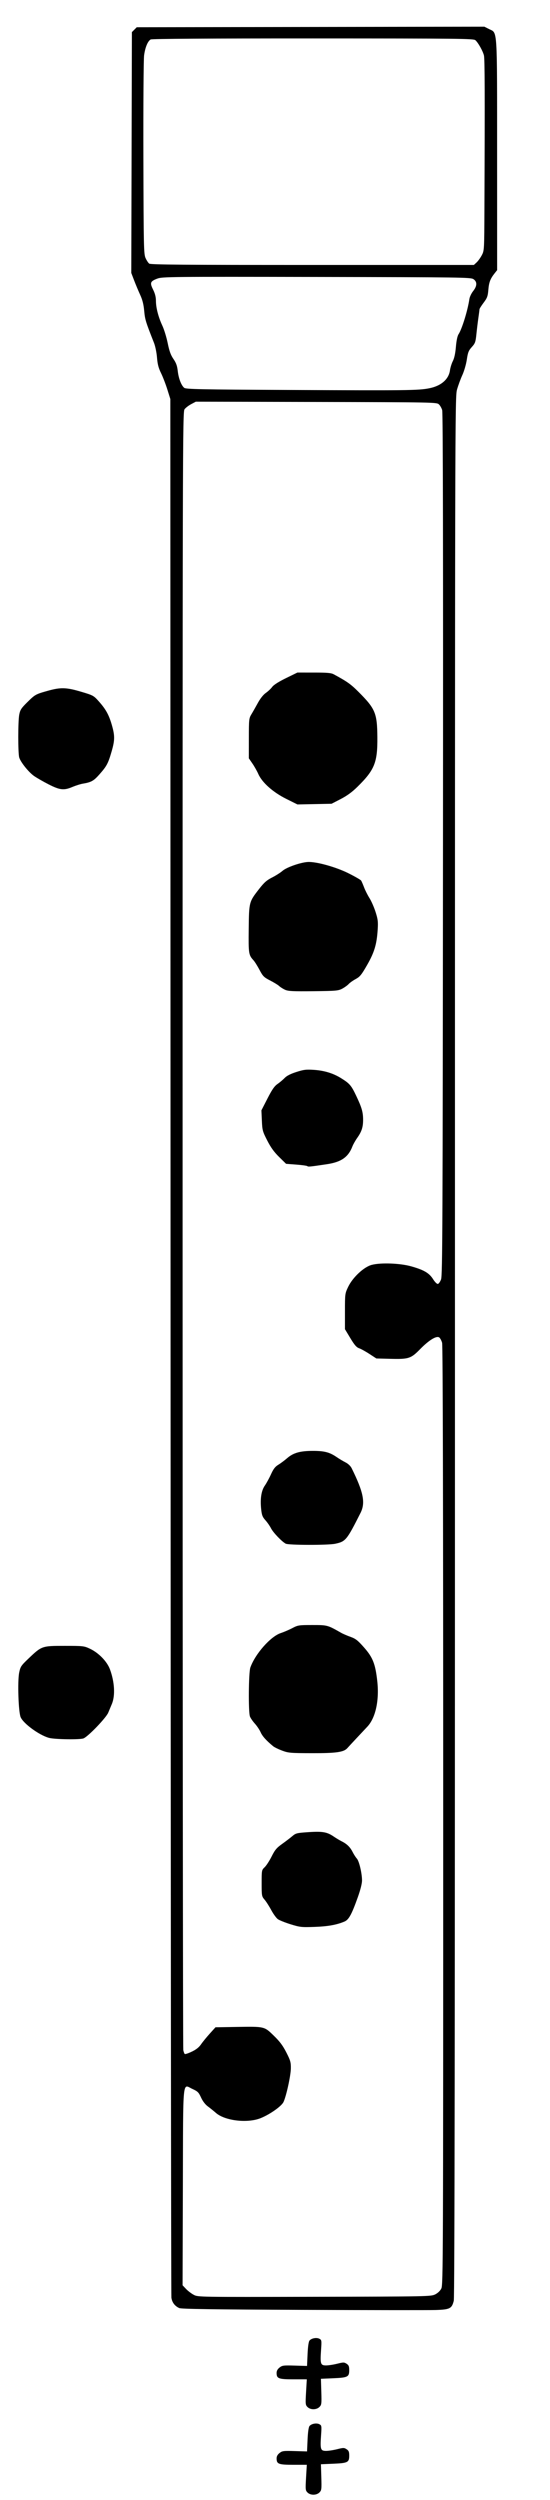 <?xml version="1.0" encoding="UTF-8" standalone="no"?>
<!-- Created with Inkscape (http://www.inkscape.org/) -->

<svg
   version="1.1"
   id="svg7148"
   width="515"
   height="2340"
   viewBox="0 0 515 2340"
   sodipodi:docname="c++.svg"
   inkscape:version="1.1.1 (3bf5ae0d25, 2021-09-20)"
   xmlns:inkscape="http://www.inkscape.org/namespaces/inkscape"
   xmlns:sodipodi="http://sodipodi.sourceforge.net/DTD/sodipodi-0.dtd"
   xmlns="http://www.w3.org/2000/svg"
   xmlns:svg="http://www.w3.org/2000/svg">
  <defs
     id="defs7152" />
  <sodipodi:namedview
     id="namedview7150"
     pagecolor="#ffffff"
     bordercolor="#666666"
     borderopacity="1.0"
     inkscape:pageshadow="2"
     inkscape:pageopacity="0.0"
     inkscape:pagecheckerboard="0"
     showgrid="false"
     inkscape:zoom="0.33418803"
     inkscape:cx="-86.777494"
     inkscape:cy="1170"
     inkscape:window-width="1920"
     inkscape:window-height="986"
     inkscape:window-x="-11"
     inkscape:window-y="-11"
     inkscape:window-maximized="1"
     inkscape:current-layer="g7154" />
  <g
     inkscape:groupmode="layer"
     inkscape:label="Image"
     id="g7154">
    <path
       style="fill:#000000"
       d="m 287.943,2332.943 c -1.933,-1.933 -2.015,-2.779 -1.358,-14 L 287.283,2307 H 274.713 C 260.819,2307 259,2306.306 259,2301.001 c 0,-1.923 0.898,-3.564 2.75,-5.025 2.529,-1.994 3.676,-2.141 14.25,-1.823 l 11.5,0.346 0.5,-11.102 c 0.318,-7.053 0.981,-11.68 1.819,-12.686 1.839,-2.208 6.639,-3.073 9.262,-1.669 2.103,1.125 2.17,1.584 1.539,10.563 -0.913,12.984 -0.455,14.393 4.675,14.393 2.243,0 6.935,-0.717 10.426,-1.592 5.827,-1.461 6.551,-1.46 8.814,0.023 1.996,1.308 2.465,2.445 2.465,5.97 0,6.34 -1.321,7.014 -14.898,7.599 l -11.602,0.5 0.37,12.13 c 0.344,11.291 0.223,12.277 -1.75,14.25 -2.8,2.8 -8.408,2.831 -11.177,0.063 z m 0,-80 c -1.933,-1.933 -2.015,-2.779 -1.358,-14 L 287.283,2227 H 274.713 C 260.819,2227 259,2226.306 259,2221.001 c 0,-1.923 0.898,-3.564 2.75,-5.025 2.529,-1.994 3.676,-2.141 14.25,-1.823 l 11.5,0.346 0.5,-11.102 c 0.318,-7.053 0.981,-11.68 1.819,-12.686 1.839,-2.208 6.639,-3.073 9.262,-1.669 2.103,1.125 2.17,1.584 1.539,10.563 -0.913,12.984 -0.455,14.393 4.675,14.393 2.243,0 6.935,-0.717 10.426,-1.592 5.827,-1.461 6.551,-1.46 8.814,0.023 1.996,1.308 2.465,2.445 2.465,5.97 0,6.34 -1.321,7.014 -14.898,7.599 l -11.602,0.5 0.37,12.13 c 0.344,11.291 0.223,12.277 -1.75,14.25 -2.8,2.8 -8.408,2.831 -11.177,0.063 z M 283.5,2162 c -84.202,-0.373 -113.676,-0.803 -115.654,-1.689 -4.159,-1.863 -6.717,-5.245 -7.343,-9.708 C 160.187,2148.347 159.832,1747.575 159.714,1260 L 159.5,373.5 l -2.819,-9 c -1.551,-4.95 -4.214,-11.847 -5.919,-15.327 -2.362,-4.821 -3.255,-8.285 -3.753,-14.551 -0.363,-4.572 -1.608,-10.643 -2.804,-13.673 C 136.384,301.135 135.771,299.136 135.026,291 c -0.557,-6.091 -1.622,-10.342 -3.758,-15 -1.639,-3.575 -4.185,-9.65 -5.658,-13.5 l -2.678,-7 0.284,-112.722 L 123.5,30.055 125.778,27.778 128.055,25.5 l 162.742,-0.259 162.742,-0.259 4.48,2.259 c 7.9,3.984 7.423,-3.575 7.453,117.936 l 0.027,107.677 -2.243,2.823 c -4.14,5.21 -5.382,8.433 -5.975,15.502 -0.514,6.137 -1.078,7.679 -4.436,12.148 -2.115,2.815 -3.855,5.581 -3.866,6.146 -0.011,0.565 -0.477,4.177 -1.035,8.027 -0.559,3.85 -1.393,10.708 -1.855,15.24 -0.758,7.444 -1.176,8.613 -4.32,12.092 -2.982,3.301 -3.648,4.982 -4.654,11.742 -0.652,4.383 -2.501,10.787 -4.16,14.408 -1.643,3.585 -3.88,9.667 -4.972,13.515 C 426.012,371.452 426,376.747 426,1260.304 c 0,642.115 -0.305,890.021 -1.098,893.171 -1.84,7.308 -3.641,8.23 -16.902,8.656 -6.325,0.203 -62.35,0.144 -124.5,-0.131 z m 124,-14.5 c 2.477,-1.239 4.666,-3.332 5.748,-5.5 1.657,-3.316 1.748,-26.55 1.744,-442.5 -0.003,-292.927 -0.341,-440.212 -1.016,-442.642 -0.556,-2.003 -1.72,-4.23 -2.587,-4.949 -2.436,-2.022 -9.584,2.279 -17.879,10.759 -8.757,8.952 -10.772,9.61 -28.067,9.167 l -13.048,-0.334 -6.482,-4.227 c -3.565,-2.325 -7.914,-4.726 -9.664,-5.336 -2.457,-0.857 -4.327,-3.012 -8.216,-9.475 L 323,1244.097 v -16.656 c 0,-16.428 0.041,-16.741 2.988,-22.916 4.269,-8.944 14.799,-18.762 22.146,-20.648 8.656,-2.222 26.587,-1.527 37.046,1.435 11.811,3.346 16.691,6.216 20.321,11.949 1.728,2.729 3.636,4.627 4.5,4.474 0.825,-0.145 2.175,-2.058 3,-4.25 1.322,-3.514 1.535,-51.687 1.794,-406.986 0.201,-275.805 -0.033,-404.132 -0.741,-406.587 -0.57,-1.973 -1.987,-4.448 -3.149,-5.5 -2.051,-1.857 -5.429,-1.921 -114.82,-2.179 l -112.706,-0.267 -4.36,2.306 c -2.398,1.268 -5.194,3.423 -6.213,4.788 -1.801,2.412 -1.853,24.197 -1.824,767.612 0.016,420.821 0.31,766.534 0.654,768.25 0.343,1.716 0.987,3.345 1.431,3.619 0.444,0.274 3.42,-0.747 6.613,-2.271 3.956,-1.887 6.676,-4.044 8.537,-6.77 1.503,-2.2 5.169,-6.7 8.147,-10 l 5.415,-6 19.361,-0.32 c 26.745,-0.441 26.221,-0.562 35.179,8.123 5.628,5.457 8.472,9.251 11.765,15.697 3.862,7.56 4.333,9.219 4.261,15 -0.086,6.835 -4.271,25.938 -6.893,31.463 -1.86,3.92 -12.627,11.53 -21.3,15.054 -12.305,5 -33.495,2.546 -41.964,-4.86 -2.028,-1.773 -5.429,-4.511 -7.558,-6.083 -2.453,-1.812 -4.788,-4.863 -6.375,-8.329 -2.219,-4.848 -3.133,-5.758 -8.037,-8.002 -9.546,-4.37 -8.681,-13.194 -8.987,91.61 l -0.27,92.135 3.27,3.444 c 1.798,1.894 5.07,4.378 7.27,5.52 3.987,2.069 4.363,2.075 113,1.813 106.726,-0.258 109.083,-0.305 113,-2.263 z M 272.129,1801.104 c -5.154,-1.592 -10.554,-3.76 -12,-4.816 -1.446,-1.057 -4.204,-4.858 -6.129,-8.447 -1.925,-3.589 -4.737,-7.981 -6.25,-9.76 -2.674,-3.145 -2.75,-3.573 -2.75,-15.47 0,-12.136 0.023,-12.258 2.839,-14.956 1.562,-1.496 4.492,-6.02 6.512,-10.052 3.075,-6.138 4.673,-8.046 9.815,-11.717 3.378,-2.412 7.688,-5.704 9.577,-7.316 3.212,-2.741 4.193,-2.983 15.096,-3.718 13.154,-0.886 17.401,-0.149 23.618,4.103 2.224,1.521 5.618,3.556 7.543,4.523 4.9,2.461 7.867,5.373 10.21,10.024 1.109,2.2 2.873,4.937 3.92,6.083 2.158,2.361 4.827,13.632 4.853,20.499 0.011,2.845 -1.494,8.818 -3.968,15.755 -5.796,16.247 -8.433,21.023 -12.564,22.749 -7.386,3.086 -15.475,4.521 -27.95,4.958 -12.202,0.428 -13.575,0.278 -22.371,-2.439 z m -7.932,-162.55 c -3.467,-1.288 -7.292,-3.162 -8.5,-4.165 -6.485,-5.385 -10.001,-9.315 -11.642,-13.012 -1.006,-2.267 -3.436,-5.901 -5.4,-8.075 -1.964,-2.174 -4.04,-5.186 -4.613,-6.693 -1.58,-4.156 -1.273,-41.217 0.38,-45.848 4.57,-12.803 18.944,-29.078 28.467,-32.231 2.964,-0.981 7.847,-3.077 10.852,-4.658 5.219,-2.745 6.053,-2.873 18.72,-2.873 14.178,0 14.152,-0.01 27.039,7.323 1.65,0.939 5.569,2.625 8.708,3.748 4.825,1.726 6.791,3.268 12.704,9.968 8.172,9.259 10.552,15.306 12.344,31.375 2.023,18.129 -1.588,34.611 -9.382,42.828 -4.61,4.86 -16.731,17.857 -18.678,20.028 -3.353,3.738 -10.402,4.734 -33.128,4.679 -20.084,-0.048 -22.002,-0.213 -27.872,-2.393 z M 267.5,1444.842 c -3.741,-2.052 -11.654,-10.328 -13.713,-14.342 -1.128,-2.2 -3.508,-5.623 -5.287,-7.607 -2.693,-3.002 -3.355,-4.716 -3.944,-10.217 -1.054,-9.84 0.117,-17.444 3.415,-22.176 1.533,-2.2 4.13,-6.962 5.77,-10.583 2.283,-5.039 3.894,-7.136 6.871,-8.942 2.139,-1.298 5.867,-4.075 8.285,-6.172 5.776,-5.01 12.145,-6.803 24.16,-6.803 10.717,0 15.558,1.27 22.205,5.823 2.331,1.597 6.061,3.828 8.287,4.958 2.436,1.236 4.705,3.381 5.698,5.387 11.146,22.514 13.11,32.433 8.304,41.95 -12.867,25.477 -13.884,26.717 -23.636,28.808 -6.674,1.431 -43.774,1.365 -46.414,-0.083 z m 20.304,-353.359 c -0.383,-0.389 -5.023,-1.035 -10.311,-1.435 l -9.616,-0.727 -6.521,-6.41 c -4.743,-4.662 -7.777,-8.865 -11.124,-15.411 -4.342,-8.49 -4.627,-9.544 -5.028,-18.614 l -0.426,-9.614 5.636,-11.018 c 4.308,-8.423 6.532,-11.639 9.442,-13.655 2.093,-1.451 5.101,-3.989 6.684,-5.641 1.946,-2.031 5.481,-3.838 10.919,-5.58 6.971,-2.233 9.175,-2.501 16.554,-2.005 9.708,0.651 18.053,3.216 25.406,7.808 8.007,5 9.499,6.737 14.083,16.398 5.279,11.124 6.485,15.305 6.492,22.522 0.007,6.887 -1.344,11.06 -5.473,16.899 -1.75,2.475 -3.787,6.075 -4.526,8 -3.865,10.059 -10.454,14.666 -23.838,16.668 -15.973,2.389 -17.628,2.553 -18.353,1.815 z M 267.007,926.449 c -1.921,-0.856 -4.405,-2.414 -5.52,-3.461 -1.115,-1.048 -4.943,-3.407 -8.507,-5.242 -5.882,-3.03 -6.804,-3.95 -9.993,-9.975 -1.932,-3.65 -4.464,-7.68 -5.625,-8.954 -4.55,-4.991 -4.731,-6.177 -4.472,-29.317 0.284,-25.337 0.274,-25.3 9.771,-37.5 4.68,-6.012 7.092,-8.136 12.159,-10.708 3.476,-1.764 7.853,-4.554 9.727,-6.199 3.803,-3.339 17.007,-7.952 23.731,-8.291 7.998,-0.403 26.332,4.706 38.132,10.626 6.001,3.01 11.286,6.058 11.745,6.773 0.459,0.715 1.707,3.599 2.774,6.411 1.066,2.811 3.334,7.311 5.04,10 1.706,2.689 4.255,8.489 5.665,12.889 2.204,6.878 2.489,9.192 2.028,16.5 -0.874,13.859 -3.096,21.317 -9.888,33.184 -5.289,9.241 -6.741,11.024 -10.75,13.207 -2.55,1.388 -5.51,3.49 -6.58,4.673 -1.069,1.182 -3.744,3.113 -5.944,4.29 -3.707,1.983 -5.686,2.159 -27,2.397 -19.055,0.213 -23.599,-0.01 -26.493,-1.3 z M 268,747.715 c -12.418,-6.189 -22.576,-15.239 -26.132,-23.282 -1.199,-2.713 -3.685,-7.12 -5.524,-9.794 L 233,709.776 l 0.016,-18.638 c 0.016,-17.92 0.109,-18.792 2.432,-22.638 1.328,-2.2 4.058,-7.002 6.066,-10.671 2.25,-4.111 5.085,-7.665 7.389,-9.262 2.056,-1.425 4.739,-3.945 5.963,-5.6 1.439,-1.946 6.003,-4.857 12.914,-8.238 l 10.689,-5.229 15.515,0.004 c 12.416,0.003 16.115,0.328 18.515,1.628 12.545,6.792 15.937,9.192 23.057,16.312 15.921,15.92 17.606,19.949 17.798,42.556 0.201,23.722 -2.582,30.635 -18.718,46.5 -4.952,4.869 -9.709,8.339 -15.628,11.398 l -8.509,4.398 -16,0.326 -16,0.326 -10.5,-5.233 z M 401.841,363.442 c 11.129,-2.175 18.331,-8.386 19.485,-16.802 0.35,-2.555 1.57,-6.475 2.711,-8.712 1.367,-2.68 2.339,-7.206 2.852,-13.277 0.492,-5.829 1.398,-10.158 2.469,-11.792 3.257,-4.97 8.606,-22.343 10.162,-33.003 0.293,-2.005 1.871,-5.329 3.506,-7.388 3.831,-4.82 3.926,-8.798 0.269,-11.195 -2.554,-1.673 -10.811,-1.789 -146.874,-2.052 -136.14,-0.263 -144.434,-0.18 -148.939,1.5 -6.791,2.533 -7.342,3.909 -4.139,10.338 1.831,3.675 2.658,6.918 2.658,10.428 0,6.499 2.269,15.277 6.046,23.391 1.633,3.507 3.881,10.853 4.995,16.323 1.534,7.528 2.836,11.122 5.354,14.782 2.524,3.67 3.498,6.365 4.038,11.177 0.788,7.026 3.282,13.546 6.059,15.84 1.577,1.303 14.582,1.566 98.913,2 109.893,0.566 120.199,0.443 130.438,-1.558 z m 44.428,-117.815 c 1.409,-1.306 3.598,-4.343 4.866,-6.75 2.285,-4.338 2.306,-4.719 2.466,-43.876 0.438,-107.529 0.337,-139.799 -0.452,-143.075 -0.991,-4.119 -5.326,-11.87 -7.985,-14.276 -1.669,-1.51 -14.07,-1.647 -152.004,-1.675 -97.64,-0.02 -150.836,0.317 -152.044,0.963 -2.734,1.463 -5.191,7.379 -6.196,14.917 C 134.434,55.509 134.14,98.775 134.268,148 c 0.217,83.403 0.354,89.773 2.015,93.5 0.98,2.2 2.529,4.562 3.441,5.25 1.31,0.987 33.442,1.25 152.821,1.25 H 443.708 Z M 45.929,1626.633 c -9.119,-2.459 -24.093,-13.386 -26.615,-19.423 -2.066,-4.944 -2.995,-33.701 -1.348,-41.71 1.151,-5.597 1.748,-6.49 8.884,-13.29 C 39.066,1540.569 39.265,1540.5 60.5,1540.5 c 17.411,0 18.186,0.087 23.685,2.666 8.213,3.852 16.03,11.899 18.781,19.334 4.373,11.818 5.062,24.75 1.732,32.513 -0.823,1.918 -2.323,5.512 -3.335,7.987 -1.985,4.857 -18.937,22.494 -23.178,24.115 -3.405,1.301 -26.946,0.949 -32.256,-0.483 z M 45.465,734.119 c -4.969,-2.541 -11.078,-6.049 -13.575,-7.797 -5.107,-3.574 -12.649,-12.996 -13.903,-17.368 -1.178,-4.109 -1.167,-33.733 0.016,-39.968 0.858,-4.527 1.836,-6.065 7.285,-11.46 7.595,-7.521 7.945,-7.718 19.46,-10.955 12.027,-3.382 17.334,-3.229 31.253,0.896 11.059,3.278 11.683,3.612 16.271,8.721 6.7,7.46 9.642,12.715 12.366,22.084 2.993,10.296 2.967,14.419 -0.16,25.211 -3.215,11.094 -4.561,13.627 -11.284,21.238 -5.489,6.213 -7.662,7.43 -15.692,8.788 -2.199,0.372 -6.573,1.76 -9.72,3.084 -7.991,3.364 -11.706,2.952 -22.316,-2.473 z"
       id="path7233" />
  </g>
</svg>
